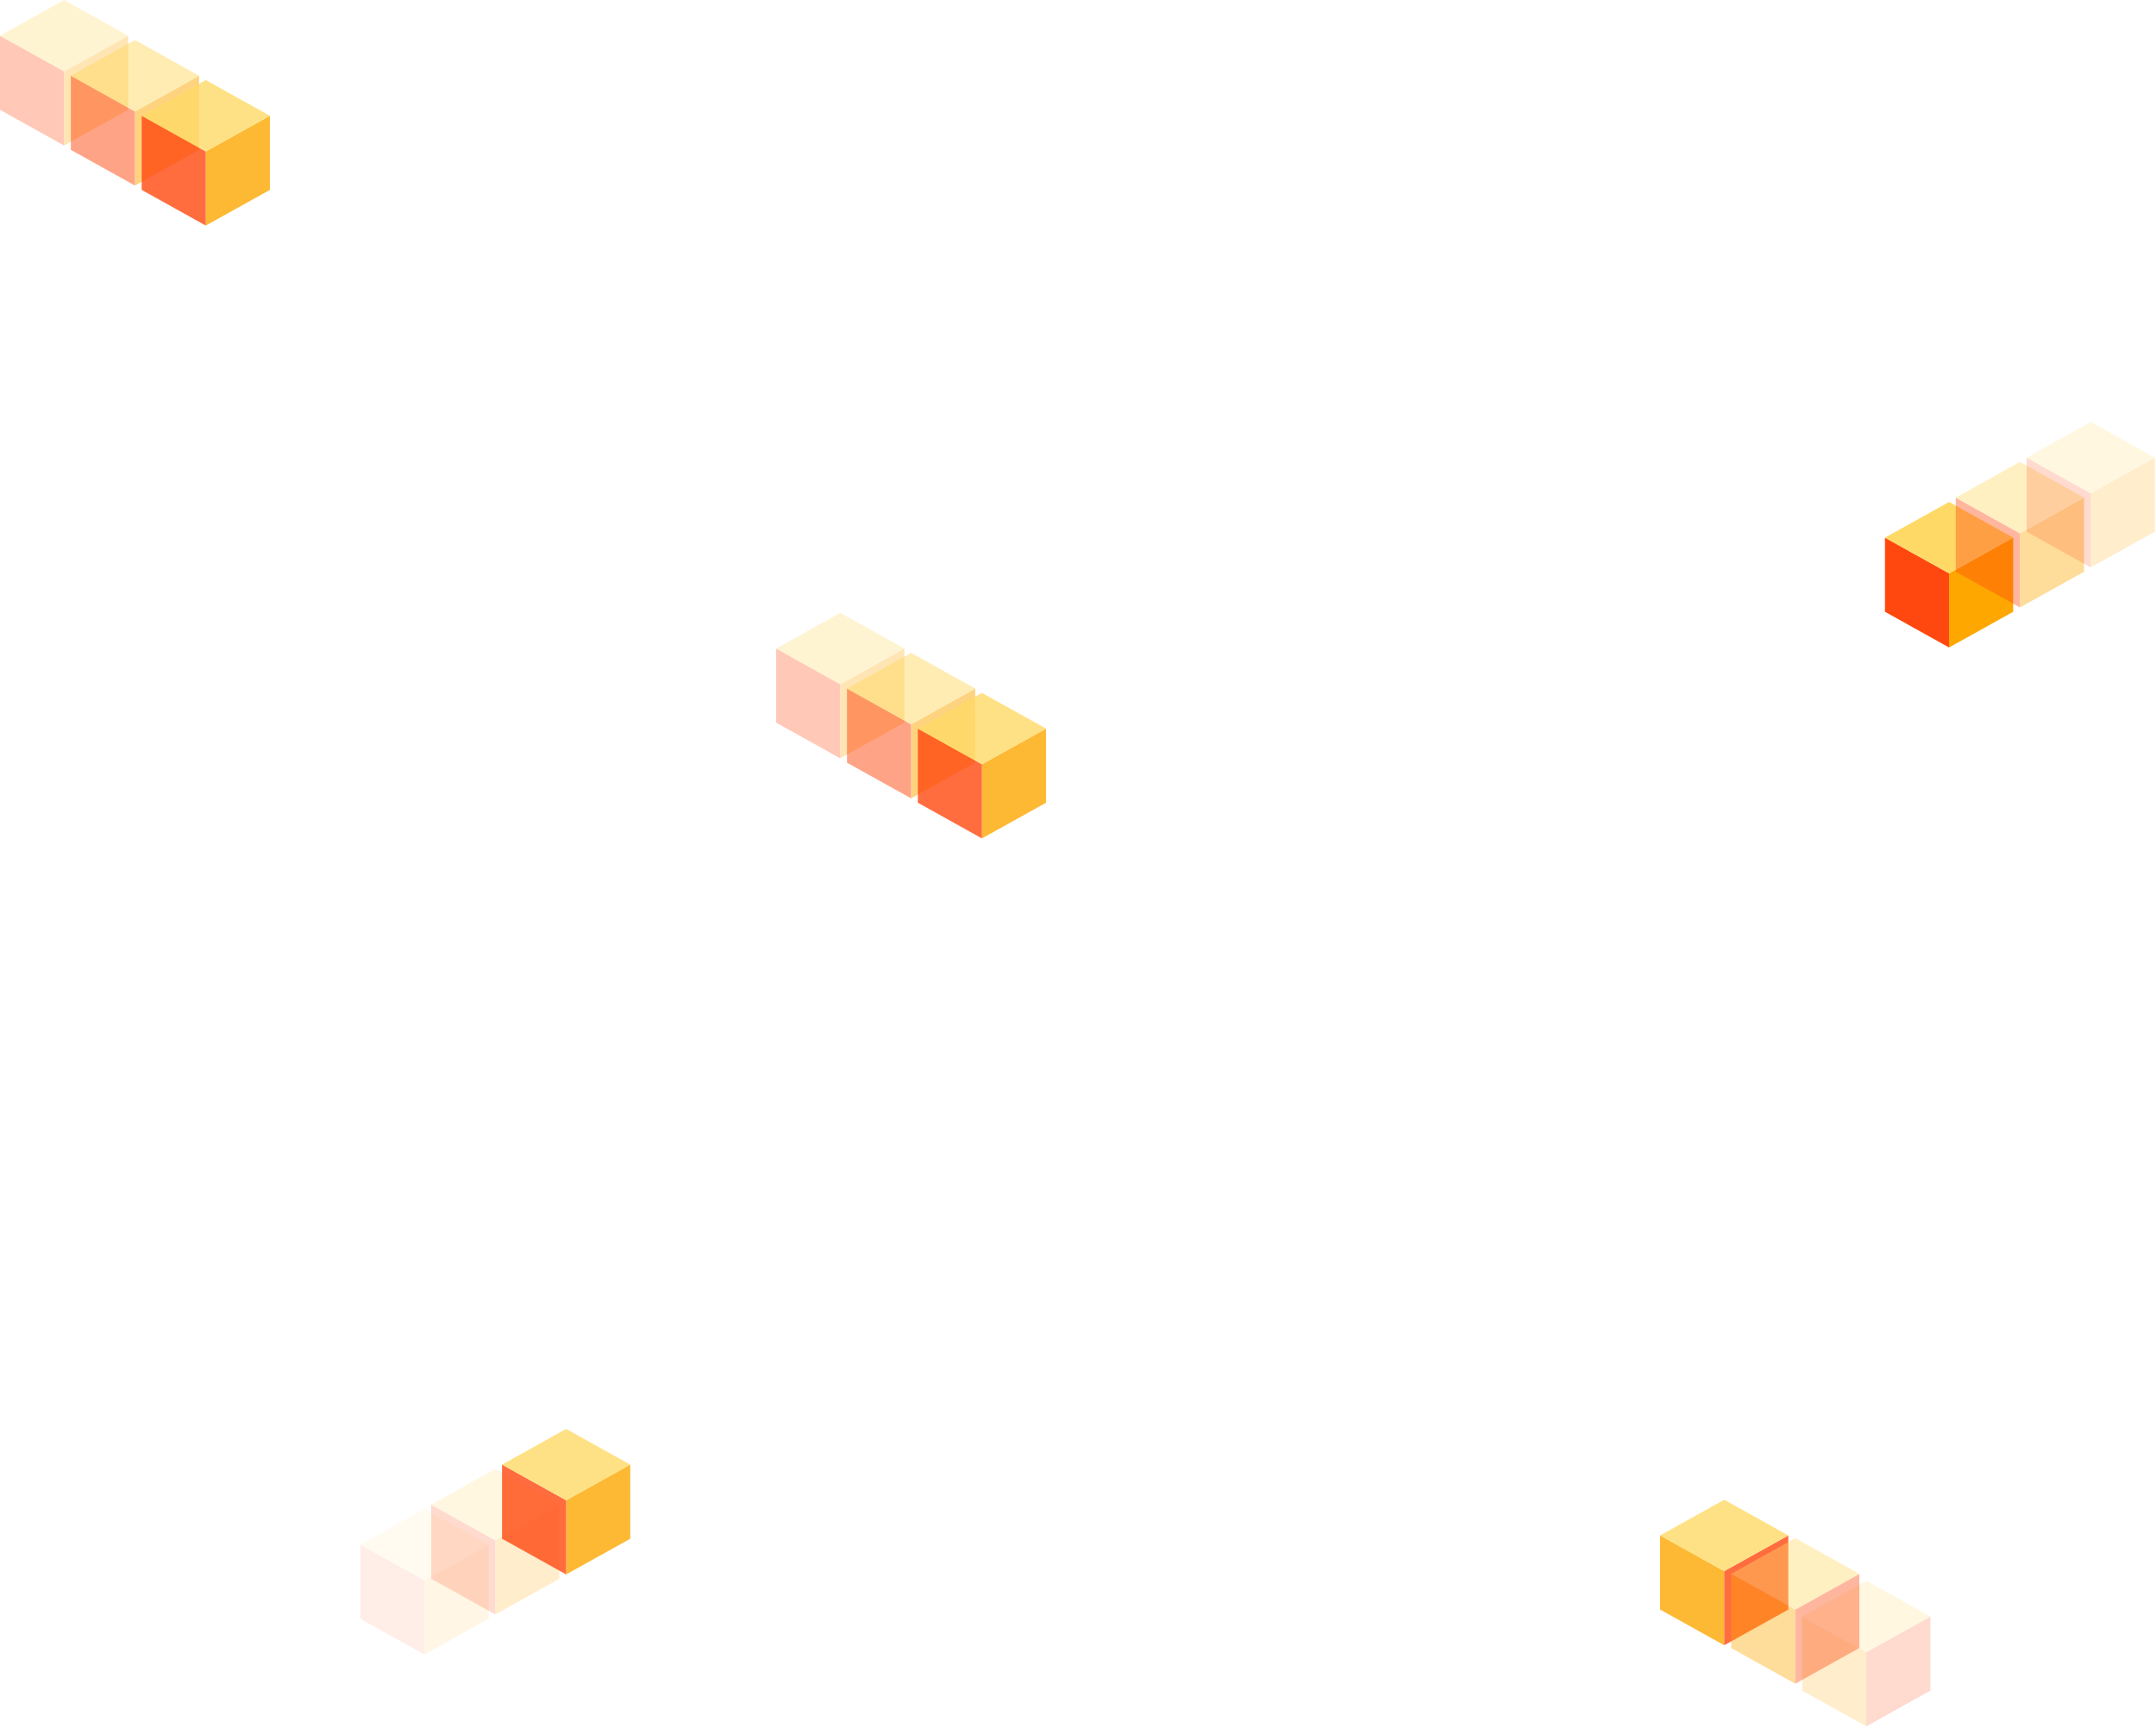 <svg width="700" height="561" viewBox="0 0 700 561" fill="none" xmlns="http://www.w3.org/2000/svg">
<g style="mix-blend-mode:overlay" opacity="0.2">
<path d="M585.125 524.91L605.938 536.5V560.571L585.125 548.981V524.91Z" fill="#FDA700"/>
<path d="M626.75 524.91L605.938 536.5V560.571L626.75 548.981V524.91Z" fill="#FF480F"/>
<path d="M605.937 513.321L626.75 524.911L605.937 536.5L585.125 524.911L605.937 513.321Z" fill="#FFD966"/>
</g>
<g style="mix-blend-mode:overlay" opacity="0.8">
<path d="M539 498.59L559.812 510.179V534.25L539 522.661V498.59Z" fill="#FDA700"/>
<path d="M580.625 498.59L559.812 510.179V534.25L580.625 522.661V498.59Z" fill="#FF480F"/>
<path d="M559.812 487L580.625 498.59L559.812 510.179L539 498.59L559.812 487Z" fill="#FFD966"/>
</g>
<g style="mix-blend-mode:overlay" opacity="0.4">
<path d="M562.062 511.071L582.875 522.661V546.732L562.062 535.142V511.071Z" fill="#FDA700"/>
<path d="M603.688 511.071L582.875 522.661V546.732L603.688 535.142V511.071Z" fill="#FF480F"/>
<path d="M582.875 499.481L603.688 511.071L582.875 522.661L562.062 511.071L582.875 499.481Z" fill="#FFD966"/>
</g>
<g style="mix-blend-mode:overlay">
<path d="M653.625 174.59L632.812 186.18V210.25L653.625 198.661V174.59Z" fill="#FDA700"/>
<path d="M612 174.59L632.812 186.18V210.25L612 198.661V174.59Z" fill="#FF480F"/>
<path d="M632.813 163L612 174.59L632.813 186.179L653.625 174.59L632.813 163Z" fill="#FFD966"/>
</g>
<g style="mix-blend-mode:overlay" opacity="0.4">
<path d="M676.625 161.59L655.812 173.18V197.25L676.625 185.661V161.59Z" fill="#FDA700"/>
<path d="M635 161.59L655.812 173.18V197.25L635 185.661V161.59Z" fill="#FF480F"/>
<path d="M655.813 150L635 161.59L655.813 173.179L676.625 161.59L655.813 150Z" fill="#FFD966"/>
</g>
<g style="mix-blend-mode:overlay" opacity="0.2">
<path d="M699.625 148.59L678.812 160.18V184.25L699.625 172.661V148.59Z" fill="#FDA700"/>
<path d="M658 148.59L678.812 160.18V184.25L658 172.661V148.59Z" fill="#FF480F"/>
<path d="M678.813 137L658 148.59L678.813 160.179L699.625 148.59L678.813 137Z" fill="#FFD966"/>
</g>
<g style="mix-blend-mode:overlay" opacity="0.3">
<path d="M41.625 11.59L20.812 23.18V47.251L41.625 35.661V11.59Z" fill="#FDA700"/>
<path d="M-0 11.59L20.812 23.18V47.251L-0 35.661V11.59Z" fill="#FF480F"/>
<path d="M20.813 0L0 11.59L20.813 23.179L41.625 11.59L20.813 0Z" fill="#FFD966"/>
</g>
<g style="mix-blend-mode:overlay" opacity="0.5">
<path d="M64.625 24.59L43.812 36.18V60.251L64.625 48.661V24.59Z" fill="#FDA700"/>
<path d="M23 24.59L43.812 36.18V60.251L23 48.661V24.59Z" fill="#FF480F"/>
<path d="M43.813 13L23 24.59L43.813 36.179L64.625 24.59L43.813 13Z" fill="#FFD966"/>
</g>
<g style="mix-blend-mode:overlay" opacity="0.8">
<path d="M87.625 37.59L66.812 49.18V73.251L87.625 61.661V37.59Z" fill="#FDA700"/>
<path d="M46 37.59L66.812 49.18V73.251L46 61.661V37.59Z" fill="#FF480F"/>
<path d="M66.813 26L46 37.59L66.813 49.179L87.625 37.59L66.813 26Z" fill="#FFD966"/>
</g>
<g style="mix-blend-mode:overlay" opacity="0.3">
<path d="M293.625 210.59L272.812 222.18V246.25L293.625 234.661V210.59Z" fill="#FDA700"/>
<path d="M252 210.59L272.812 222.18V246.25L252 234.661V210.59Z" fill="#FF480F"/>
<path d="M272.813 199L252 210.59L272.813 222.179L293.625 210.59L272.813 199Z" fill="#FFD966"/>
</g>
<g style="mix-blend-mode:overlay" opacity="0.5">
<path d="M316.625 223.59L295.812 235.18V259.25L316.625 247.661V223.59Z" fill="#FDA700"/>
<path d="M275 223.59L295.812 235.18V259.25L275 247.661V223.59Z" fill="#FF480F"/>
<path d="M295.813 212L275 223.59L295.813 235.179L316.625 223.59L295.813 212Z" fill="#FFD966"/>
</g>
<g style="mix-blend-mode:overlay" opacity="0.8">
<path d="M339.625 236.59L318.812 248.18V272.25L339.625 260.661V236.59Z" fill="#FDA700"/>
<path d="M298 236.59L318.812 248.18V272.25L298 260.661V236.59Z" fill="#FF480F"/>
<path d="M318.813 225L298 236.59L318.813 248.179L339.625 236.59L318.813 225Z" fill="#FFD966"/>
</g>
<g style="mix-blend-mode:overlay" opacity="0.1">
<path d="M158.625 501.59L137.812 513.179V537.25L158.625 525.661V501.59Z" fill="#FDA700"/>
<path d="M117 501.59L137.812 513.179V537.25L117 525.661V501.59Z" fill="#FF480F"/>
<path d="M137.813 490L117 501.59L137.813 513.179L158.625 501.59L137.813 490Z" fill="#FFD966"/>
</g>
<g style="mix-blend-mode:overlay" opacity="0.2">
<path d="M181.625 488.59L160.812 500.179V524.25L181.625 512.661V488.59Z" fill="#FDA700"/>
<path d="M140 488.59L160.812 500.179V524.25L140 512.661V488.59Z" fill="#FF480F"/>
<path d="M160.813 477L140 488.59L160.813 500.179L181.625 488.59L160.813 477Z" fill="#FFD966"/>
</g>
<g style="mix-blend-mode:overlay" opacity="0.8">
<path d="M204.625 475.59L183.812 487.179V511.25L204.625 499.661V475.59Z" fill="#FDA700"/>
<path d="M163 475.59L183.812 487.179V511.25L163 499.661V475.59Z" fill="#FF480F"/>
<path d="M183.813 464L163 475.59L183.813 487.179L204.625 475.59L183.813 464Z" fill="#FFD966"/>
</g>
</svg>
